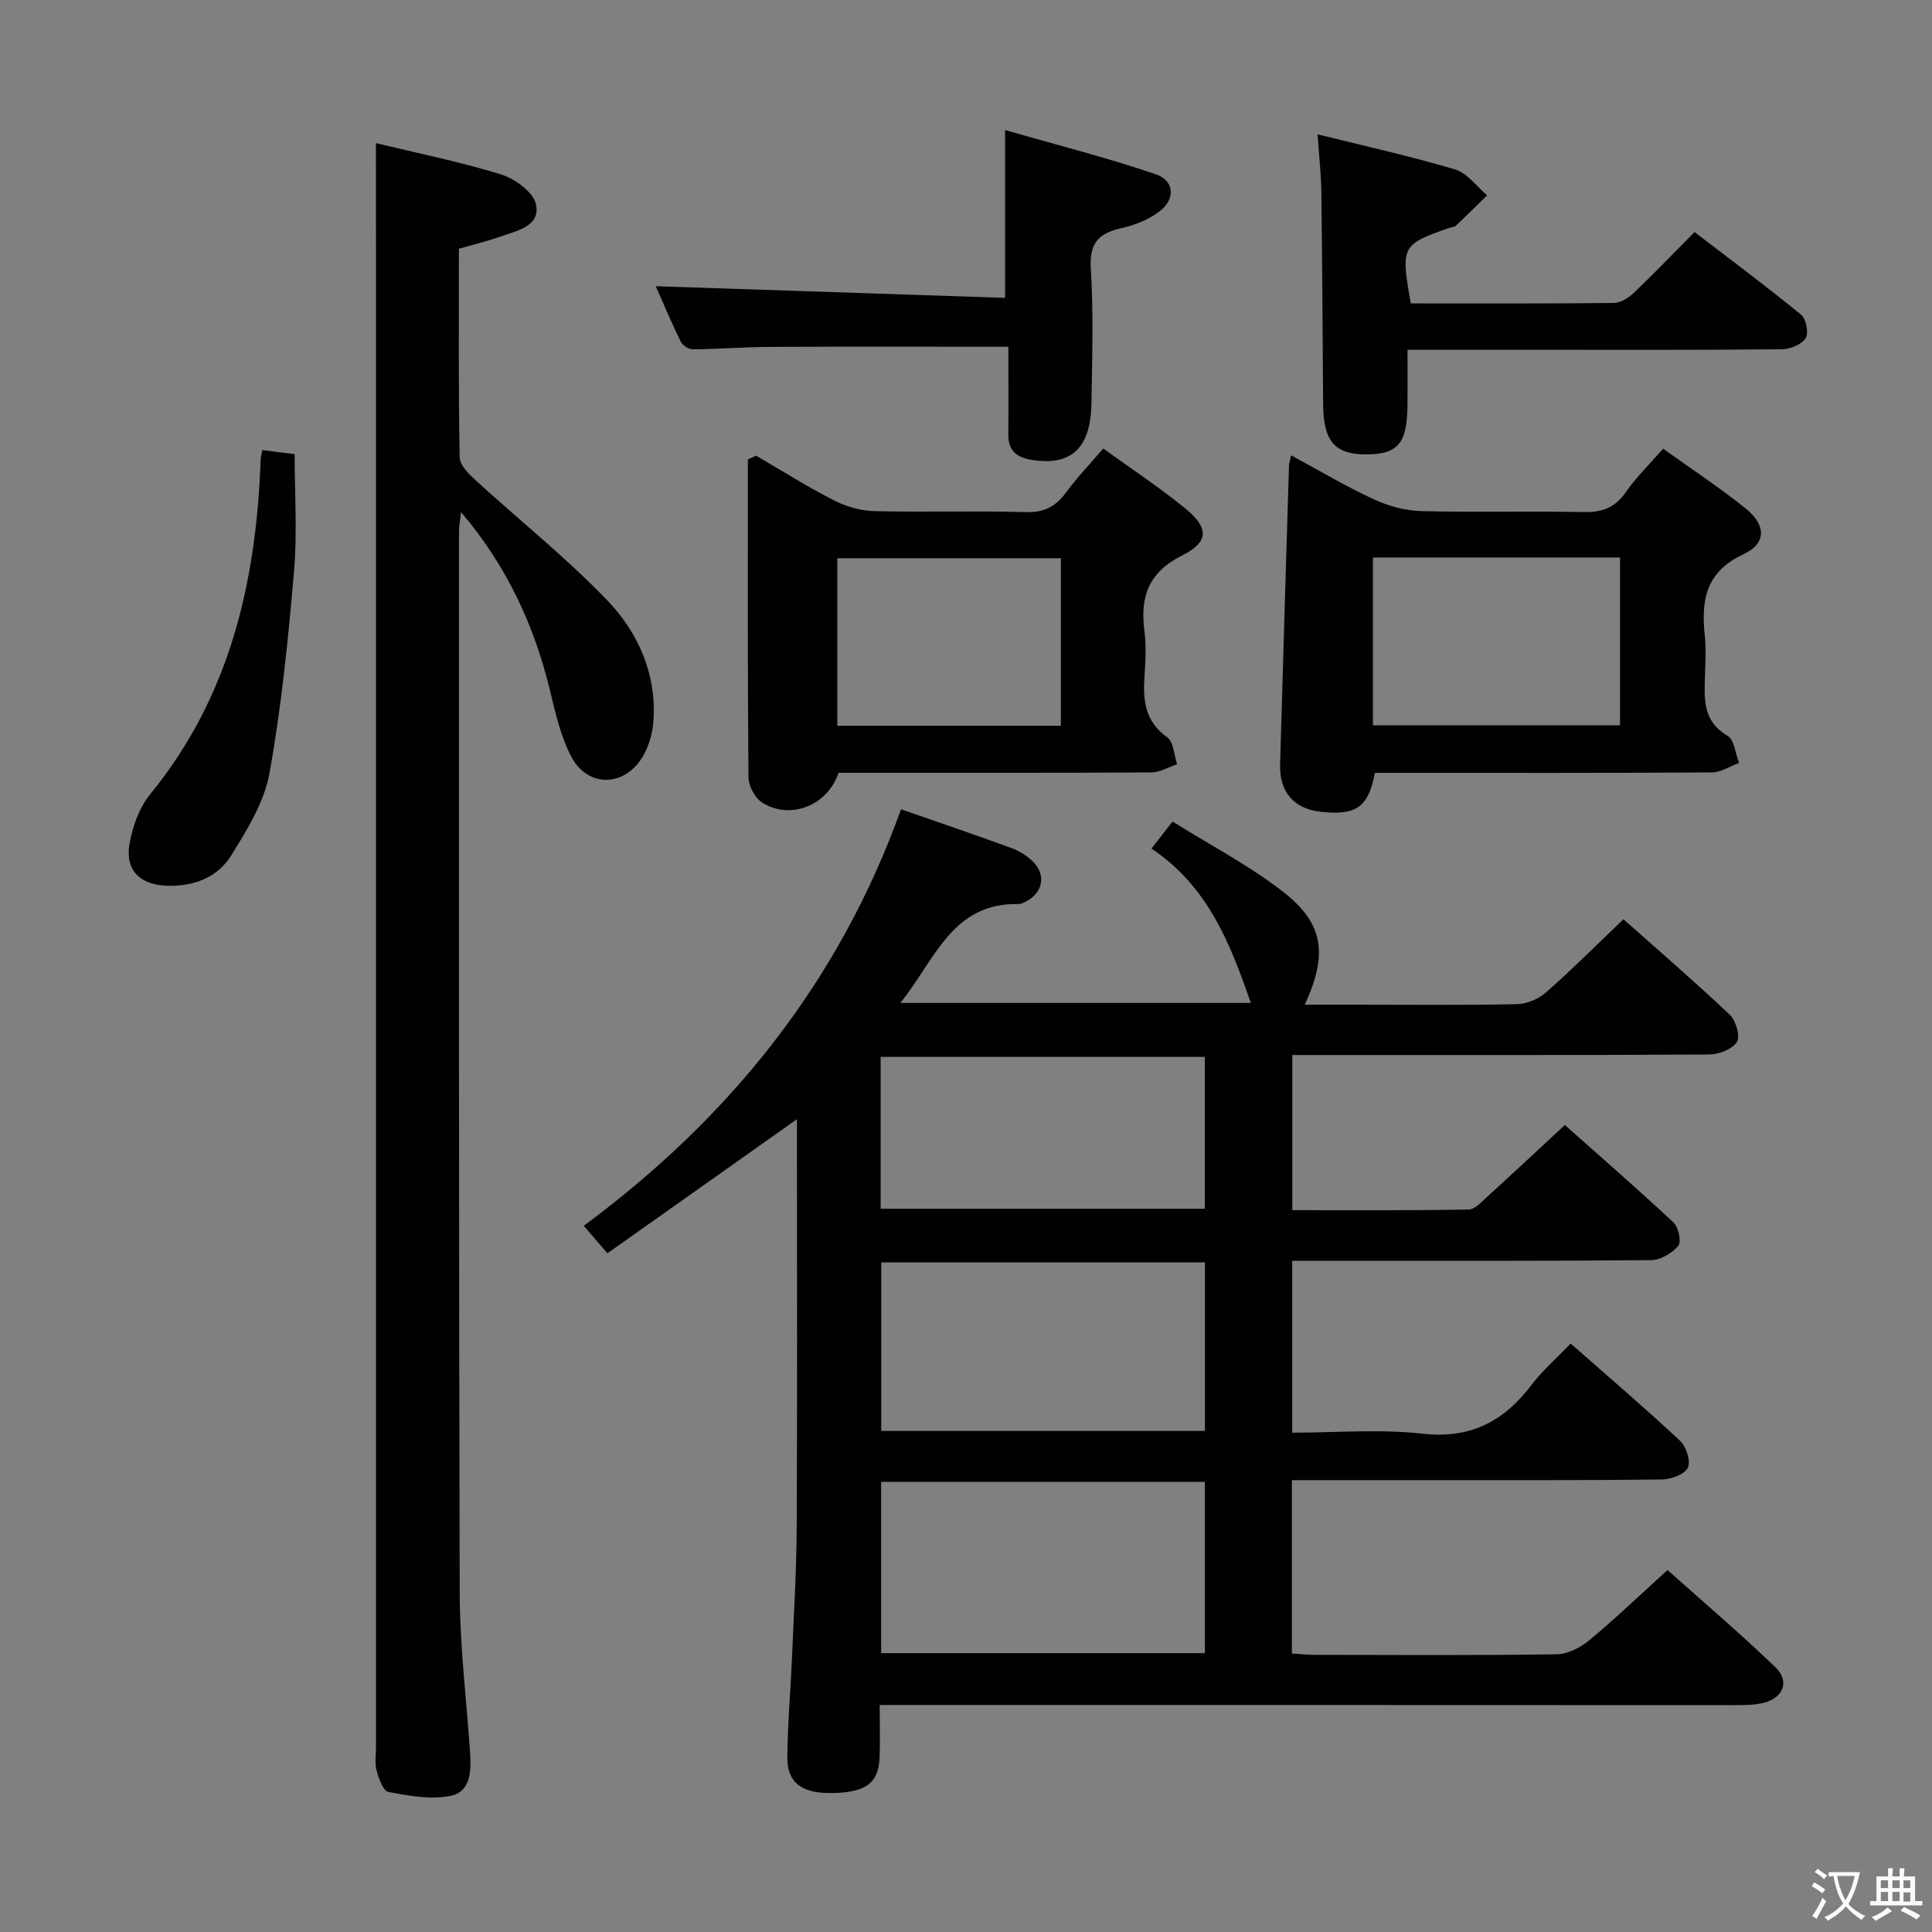 <svg enable-background="new 0 0 400 400" viewBox="0 0 400 400" xmlns="http://www.w3.org/2000/svg"><rect x="0" y="0" width="400" height="400" fill="#808080" stroke="none"/><g fill="#010103"><path d="m165 231.72c-13.39 9.47-26.13 18.48-39.24 27.76-1.78-2.07-3.25-3.77-4.9-5.69 30.25-22.39 52.84-50.43 65.69-86.24 7.85 2.74 15.39 5.29 22.86 8.03 1.67.61 3.34 1.66 4.57 2.93 2.69 2.76 1.84 6.48-1.66 8.18-.44.22-.94.49-1.41.48-13.87-.31-17.37 11.68-24.5 20.47h72.56c-4.24-12.21-8.84-24.12-20.57-31.95 1.47-1.89 2.65-3.39 4.36-5.6 7.76 4.85 15.75 9.02 22.77 14.45 8.56 6.61 9.44 12.96 4.61 23.47h10.94c11 0 22 .13 32.99-.11 2.05-.04 4.48-1.08 6.04-2.45 5.37-4.73 10.43-9.8 16.01-15.13 7.06 6.27 14.7 12.86 22.03 19.79 1.26 1.19 2.19 4.48 1.45 5.63-.97 1.5-3.74 2.56-5.75 2.58-26.66.16-53.33.11-79.99.11-1.97 0-3.94 0-6.3 0v32.12c12.27 0 24.39.09 36.5-.13 1.34-.02 2.75-1.66 3.95-2.74 5.17-4.7 10.27-9.47 15.98-14.75 7.01 6.23 14.88 13.06 22.49 20.17 1.04.97 1.68 4.03.99 4.84-1.3 1.52-3.68 2.94-5.63 2.96-22.5.2-44.99.13-67.49.13-2.15 0-4.3 0-6.81 0v35.59c9.12 0 18.16-.78 27 .21 9.94 1.11 16.81-2.56 22.55-10.1 2.28-3 5.19-5.53 8.09-8.57 7.8 6.87 15.37 13.33 22.64 20.12 1.29 1.2 2.28 4.23 1.63 5.58-.66 1.39-3.47 2.42-5.35 2.45-15.33.2-30.66.13-45.99.14-10.12 0-20.25 0-30.64 0v35.89c1.65.1 3.26.28 4.87.28 16.66.02 33.33.13 49.99-.12 2.3-.03 4.94-1.43 6.79-2.96 5.36-4.45 10.41-9.3 16.12-14.48 6.9 6.16 14.83 12.92 22.35 20.13 3.02 2.9 1.62 6.39-2.53 7.38-1.91.46-3.95.46-5.94.46-56.83-.03-113.66-.03-170.49-.03-1.96 0-3.93 0-6.5 0 0 3.91.11 7.36-.02 10.81-.2 5.43-2.9 7.36-10.08 7.42-6.05.06-9.06-2.15-9.02-7.41.06-6.98.68-13.95.98-20.93.38-8.97.92-17.95.96-26.92.13-26.16.05-52.33.05-78.49 0-1.79 0-3.58 0-5.76zm84.46 110.54c0-12.23 0-23.79 0-35.46-22.55 0-44.75 0-67.03 0v35.46zm-67.01-46h67.02c0-11.87 0-23.4 0-34.89-22.55 0-44.75 0-67.02 0zm-.12-46h67.11c0-10.68 0-21.02 0-31.44-22.57 0-44.76 0-67.11 0z"/><path d="m77.83 29.63c8.61 2.09 17.4 3.85 25.92 6.49 2.88.89 6.69 3.67 7.22 6.19.95 4.47-3.85 5.45-7.25 6.64-2.78.97-5.65 1.67-8.71 2.55 0 14.58-.11 28.89.16 43.2.03 1.64 1.96 3.51 3.41 4.83 9.05 8.28 18.71 15.97 27.18 24.8 6.41 6.68 10.2 15.28 9.53 24.97-.2 2.83-1.17 5.99-2.81 8.25-4.05 5.54-11.07 5.14-14.23-.94-2.1-4.04-3.19-8.68-4.26-13.17-3.25-13.61-8.85-26-18.53-37.41-.21 1.83-.43 2.88-.43 3.92.01 73.31-.06 146.62.15 219.93.03 10.95 1.38 21.89 2.14 32.84.26 3.82.22 8.23-4.06 9.1-4.09.83-8.64-.03-12.86-.81-1.08-.2-1.99-2.81-2.43-4.46-.42-1.56-.12-3.31-.12-4.97 0-102.14 0-204.27 0-306.41-.02-8.28-.02-16.55-.02-25.54z"/><path d="m267.3 94.27c6.05 3.26 11.46 6.5 17.16 9.12 3.03 1.4 6.53 2.35 9.85 2.43 11.15.29 22.31-.04 33.47.2 3.85.08 6.57-.86 8.82-4.12 2.15-3.1 4.92-5.78 7.74-9 5.87 4.21 11.68 8.04 17.09 12.38 4.24 3.41 4.34 7.23-.47 9.47-7.92 3.69-8.78 9.67-7.99 17 .28 2.63.1 5.33.03 7.99-.13 4.81-.59 9.53 4.67 12.59 1.41.82 1.62 3.69 2.38 5.63-1.87.68-3.74 1.94-5.62 1.96-21.48.14-42.96.09-64.44.09-1.81 0-3.61 0-5.34 0-1.34 7.14-3.82 8.85-11.2 8.06-5.51-.59-8.58-4.08-8.42-9.77.59-20.6 1.21-41.2 1.84-61.8 0-.49.17-.97.43-2.23zm16.95 21.15v34.74h51.16c0-11.84 0-23.24 0-34.74-17.18 0-33.94 0-51.16 0z"/><path d="m173.6 160c-2.21 6.77-10.02 9.87-15.83 6.14-1.49-.95-2.8-3.43-2.81-5.23-.19-21.93-.12-43.86-.12-65.8.56-.26 1.13-.51 1.69-.77 5.33 3.1 10.56 6.4 16.04 9.21 2.53 1.3 5.55 2.2 8.38 2.27 10.48.26 20.97-.1 31.45.21 3.8.11 6.18-1.17 8.32-4.08 2.25-3.07 4.91-5.84 7.69-9.09 5.69 4.11 11.48 7.93 16.84 12.28 5.06 4.1 5.13 7.04-.48 9.85-6.93 3.47-8.75 8.46-7.84 15.53.4 3.11.25 6.33.03 9.48-.35 4.98.07 9.36 4.7 12.65 1.33.95 1.4 3.66 2.05 5.57-1.78.59-3.55 1.69-5.33 1.7-19.81.12-39.61.08-59.42.08-1.82 0-3.64 0-5.36 0zm46.04-44.43c-15.66 0-31.03 0-46.28 0v34.69h46.28c0-11.73 0-23.14 0-34.69z"/><path d="m292.09 62.82c14.18 0 28.15.06 42.12-.1 1.41-.02 3.06-1.14 4.17-2.2 4.09-3.9 8-7.98 12.46-12.48 7.49 5.75 14.91 11.27 22.06 17.12 1.04.85 1.61 3.79.94 4.85-.82 1.3-3.16 2.28-4.86 2.3-15.98.17-31.95.1-47.93.11-9.62 0-19.24 0-29.64 0 0 4.05.02 7.65 0 11.24-.05 8.14-1.93 10.41-8.59 10.42-6.47.01-8.83-2.76-8.88-10.35-.11-14.64-.18-29.29-.37-43.93-.05-3.78-.48-7.56-.78-11.99 9.93 2.47 19.31 4.54 28.49 7.28 2.52.75 4.43 3.51 6.62 5.35-2.15 2.1-4.29 4.23-6.48 6.29-.33.31-.94.3-1.41.47-9.84 3.43-10.03 3.78-7.92 15.62z"/><path d="m208.77 71.79c-17.18 0-33.29-.05-49.4.03-5.32.03-10.63.46-15.95.5-.86.01-2.13-.85-2.51-1.64-1.95-4-3.68-8.11-5.14-11.42 24.08.8 48.15 1.6 72.32 2.41 0-11.9 0-22.63 0-34.74 10.47 3.01 20.96 5.66 31.17 9.14 4.01 1.37 4.14 5.27.64 7.82-2.2 1.61-4.97 2.74-7.65 3.33-4.7 1.03-6.74 3.01-6.41 8.33.58 9.28.28 18.63.13 27.95-.15 9.37-4.23 13.04-12.43 11.7-3.07-.5-4.81-1.91-4.78-5.22.06-5.95.01-11.9.01-18.19z"/><path d="m54.31 93.19c2.08.26 4.05.51 6.69.84 0 8.06.56 16.17-.12 24.18-1.2 14.01-2.6 28.06-5.09 41.89-1.07 5.96-4.62 11.67-7.89 16.97-2.85 4.62-7.82 6.51-13.37 6.31-5.53-.2-8.64-3.19-7.73-8.6.61-3.63 2.04-7.58 4.33-10.39 16.49-20.19 21.92-43.89 22.83-69.15.03-.67.22-1.31.35-2.05z"/></g><path d="m377.9 391.2c-.2.3-.4.5-.6.8-.7-.6-1.4-1-2.2-1.5.2-.3.4-.5.5-.8.6.4 1.4.8 2.3 1.5zm-1.8 6.1c-.2-.2-.5-.4-.9-.6.4-.6.8-1.2 1.2-1.9s.7-1.3.9-1.9c.3.3.5.5.8.7-.7 1.3-1.4 2.6-2 3.7zm2.2-9c-.3.3-.5.5-.6.8-.6-.6-1.3-1.1-2-1.5.3-.3.5-.5.6-.7.6.5 1.3.9 2 1.4zm.3.2v-.9h2 4.5c-.3 1.3-.6 2.5-1 3.6s-.9 2.1-1.4 3c.4.5 1 1 1.6 1.4s1.2.8 1.9 1.1c-.3.2-.5.4-.8.8-.4-.3-1-.7-1.6-1.2s-1.2-1.1-1.6-1.6c-.5.6-1.1 1.1-1.7 1.6s-1.4.9-2.1 1.4c-.1-.3-.3-.5-.7-.8.6-.2 1.2-.5 1.9-1s1.4-1.1 2-1.8c-.5-.8-.9-1.6-1.2-2.5s-.6-2-.8-3.2c-.4.1-.7.1-1 .1zm2.5 2.7c.3 1 .7 1.7 1 2.2.3-.5.6-1.1 1-2s.6-1.9.9-3h-3.2-.4c.1.9.3 1.8.7 2.8z" fill="#fcfafa"/><path d="m396.5 388.5v1.5 3.6h1.5v.9c-.4 0-1 0-1.7 0h-7.9c-.5 0-.9 0-1.2 0v-.9h1.3v-3.5c0-.7 0-1.2 0-1.6h2.4c0-.8 0-1.4 0-1.7h1c0 .3-.1.8-.1 1.7h1.5c0-.8 0-1.4 0-1.7h1c0 .3-.1.9-.1 1.7zm-8.2 9.2c-.2-.3-.5-.5-.8-.8.8-.3 1.4-.6 1.9-.9s1-.7 1.4-1.1c.3.3.6.5.9.8-1.6 1-2.8 1.6-3.4 2zm2.6-6.8v-1.6h-1.5v1.6zm0 2.7v-1.9h-1.5v1.9zm2.4-2.7v-1.6h-1.5v1.6zm0 2.7v-1.9h-1.5v1.9zm.2 2 .7-.8c.4.2.9.5 1.6.8s1.3.7 1.8 1c-.3.3-.5.5-.8.8-.4-.3-1.5-1-3.3-1.8zm2-4.7v-1.6h-1.4v1.6zm0 2.8v-1.9h-1.4v1.9z" fill="#fcfafa"/></svg>